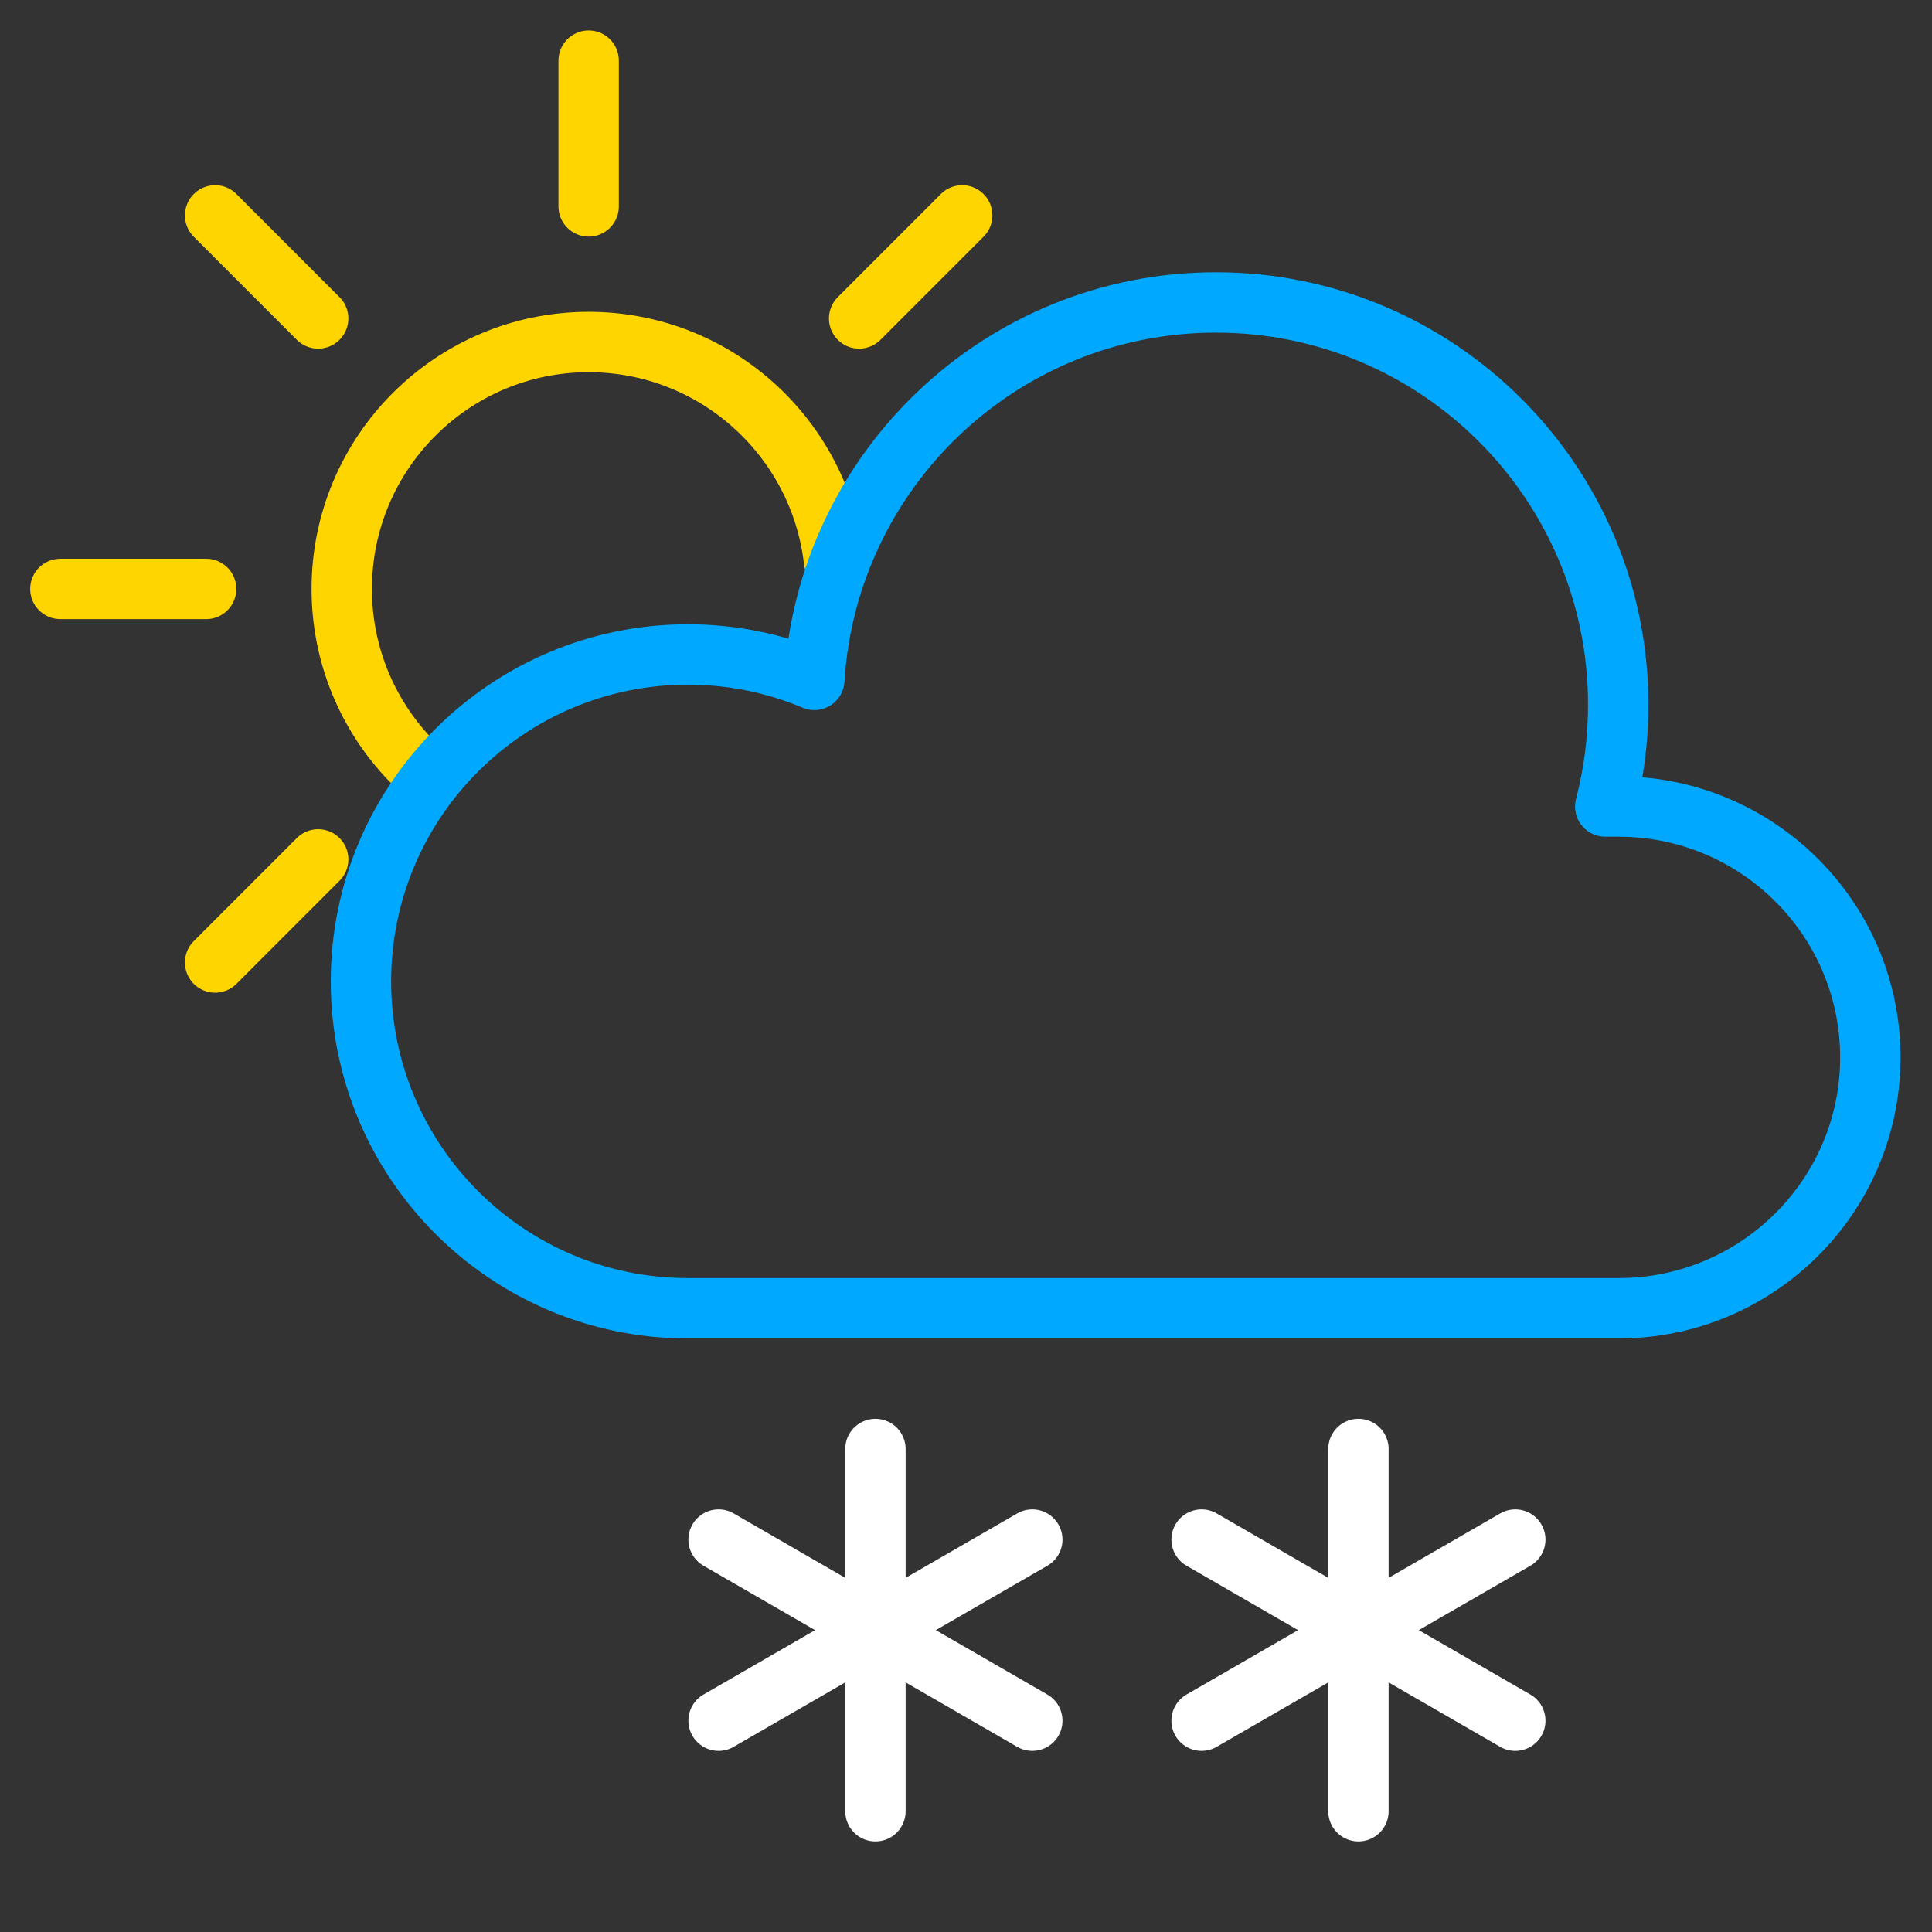 <?xml version="1.0" encoding="UTF-8" standalone="no"?><!DOCTYPE svg PUBLIC "-//W3C//DTD SVG 1.1//EN" "http://www.w3.org/Graphics/SVG/1.1/DTD/svg11.dtd"><svg width="100%" height="100%" viewBox="0 0 64 64" version="1.1" xmlns="http://www.w3.org/2000/svg" xmlns:xlink="http://www.w3.org/1999/xlink" xml:space="preserve" xmlns:serif="http://www.serif.com/" style="fill-rule:evenodd;clip-rule:evenodd;stroke-linecap:round;stroke-linejoin:round;stroke-miterlimit:1.5;"><rect x="0" y="0" width="64" height="64" fill="#333333" stroke="none"/><g id="Partly-Cloudy-Moderate-Snow-Day" serif:id="Partly Cloudy Moderate Snow Day"><g id="Partly-Cloudy-Day" serif:id="Partly Cloudy Day"><path id="Curve" d="M13.911,25.48c-1.594,-1.493 -2.59,-3.617 -2.59,-5.971c0,-4.514 3.665,-8.179 8.179,-8.179c4.196,0 7.658,3.166 8.126,7.237" style="fill:none;stroke:#ffd500;stroke-width:2px;"/><path id="Curve1" serif:id="Curve" d="M19.5,6.838l0,-4.829" style="fill:none;stroke:#ffd500;stroke-width:2px;"/><path id="Curve2" serif:id="Curve" d="M6.829,19.509l-4.829,0" style="fill:none;stroke:#ffd500;stroke-width:2px;"/><path id="Curve3" serif:id="Curve" d="M28.46,10.55l3.414,-3.415" style="fill:none;stroke:#ffd500;stroke-width:2px;"/><path id="Curve4" serif:id="Curve" d="M10.54,28.469l-3.414,3.415" style="fill:none;stroke:#ffd500;stroke-width:2px;"/><path id="Curve5" serif:id="Curve" d="M10.54,10.55l-3.414,-3.415" style="fill:none;stroke:#ffd500;stroke-width:2px;"/><path id="Medium-cloud" serif:id="Medium cloud" d="M22.786,43.338c-5.977,0 -10.829,-4.852 -10.829,-10.829c0,-5.976 4.852,-10.829 10.829,-10.829c1.485,0 2.901,0.3 4.19,0.842c0.426,-6.972 6.224,-12.503 13.303,-12.503c7.355,0 13.327,5.972 13.327,13.327c0,1.165 -0.149,2.294 -0.43,3.371l0.468,0l0,0c4.59,0.015 8.313,3.733 8.313,8.311c0,4.577 -3.723,8.296 -8.313,8.31l0,0l-30.858,0Z" style="fill:none;stroke:#00a9ff;stroke-width:2px;"/></g><g id="Snow-S" serif:id="Snow S"><g id="Group"><path id="Curve6" serif:id="Curve" d="M45,48l0,12" style="fill:none;stroke:#fff;stroke-width:2px;"/><path id="Curve7" serif:id="Curve" d="M39.804,57l10.392,-6" style="fill:none;stroke:#fff;stroke-width:2px;"/><path id="Curve8" serif:id="Curve" d="M39.804,51l10.392,6" style="fill:none;stroke:#fff;stroke-width:2px;"/></g></g><g id="Snow-S1" serif:id="Snow S"><g id="Group1" serif:id="Group"><path id="Curve9" serif:id="Curve" d="M29,48l0,12" style="fill:none;stroke:#fff;stroke-width:2px;"/><path id="Curve10" serif:id="Curve" d="M23.804,57l10.392,-6" style="fill:none;stroke:#fff;stroke-width:2px;"/><path id="Curve11" serif:id="Curve" d="M23.804,51l10.392,6" style="fill:none;stroke:#fff;stroke-width:2px;"/></g></g></g></svg>